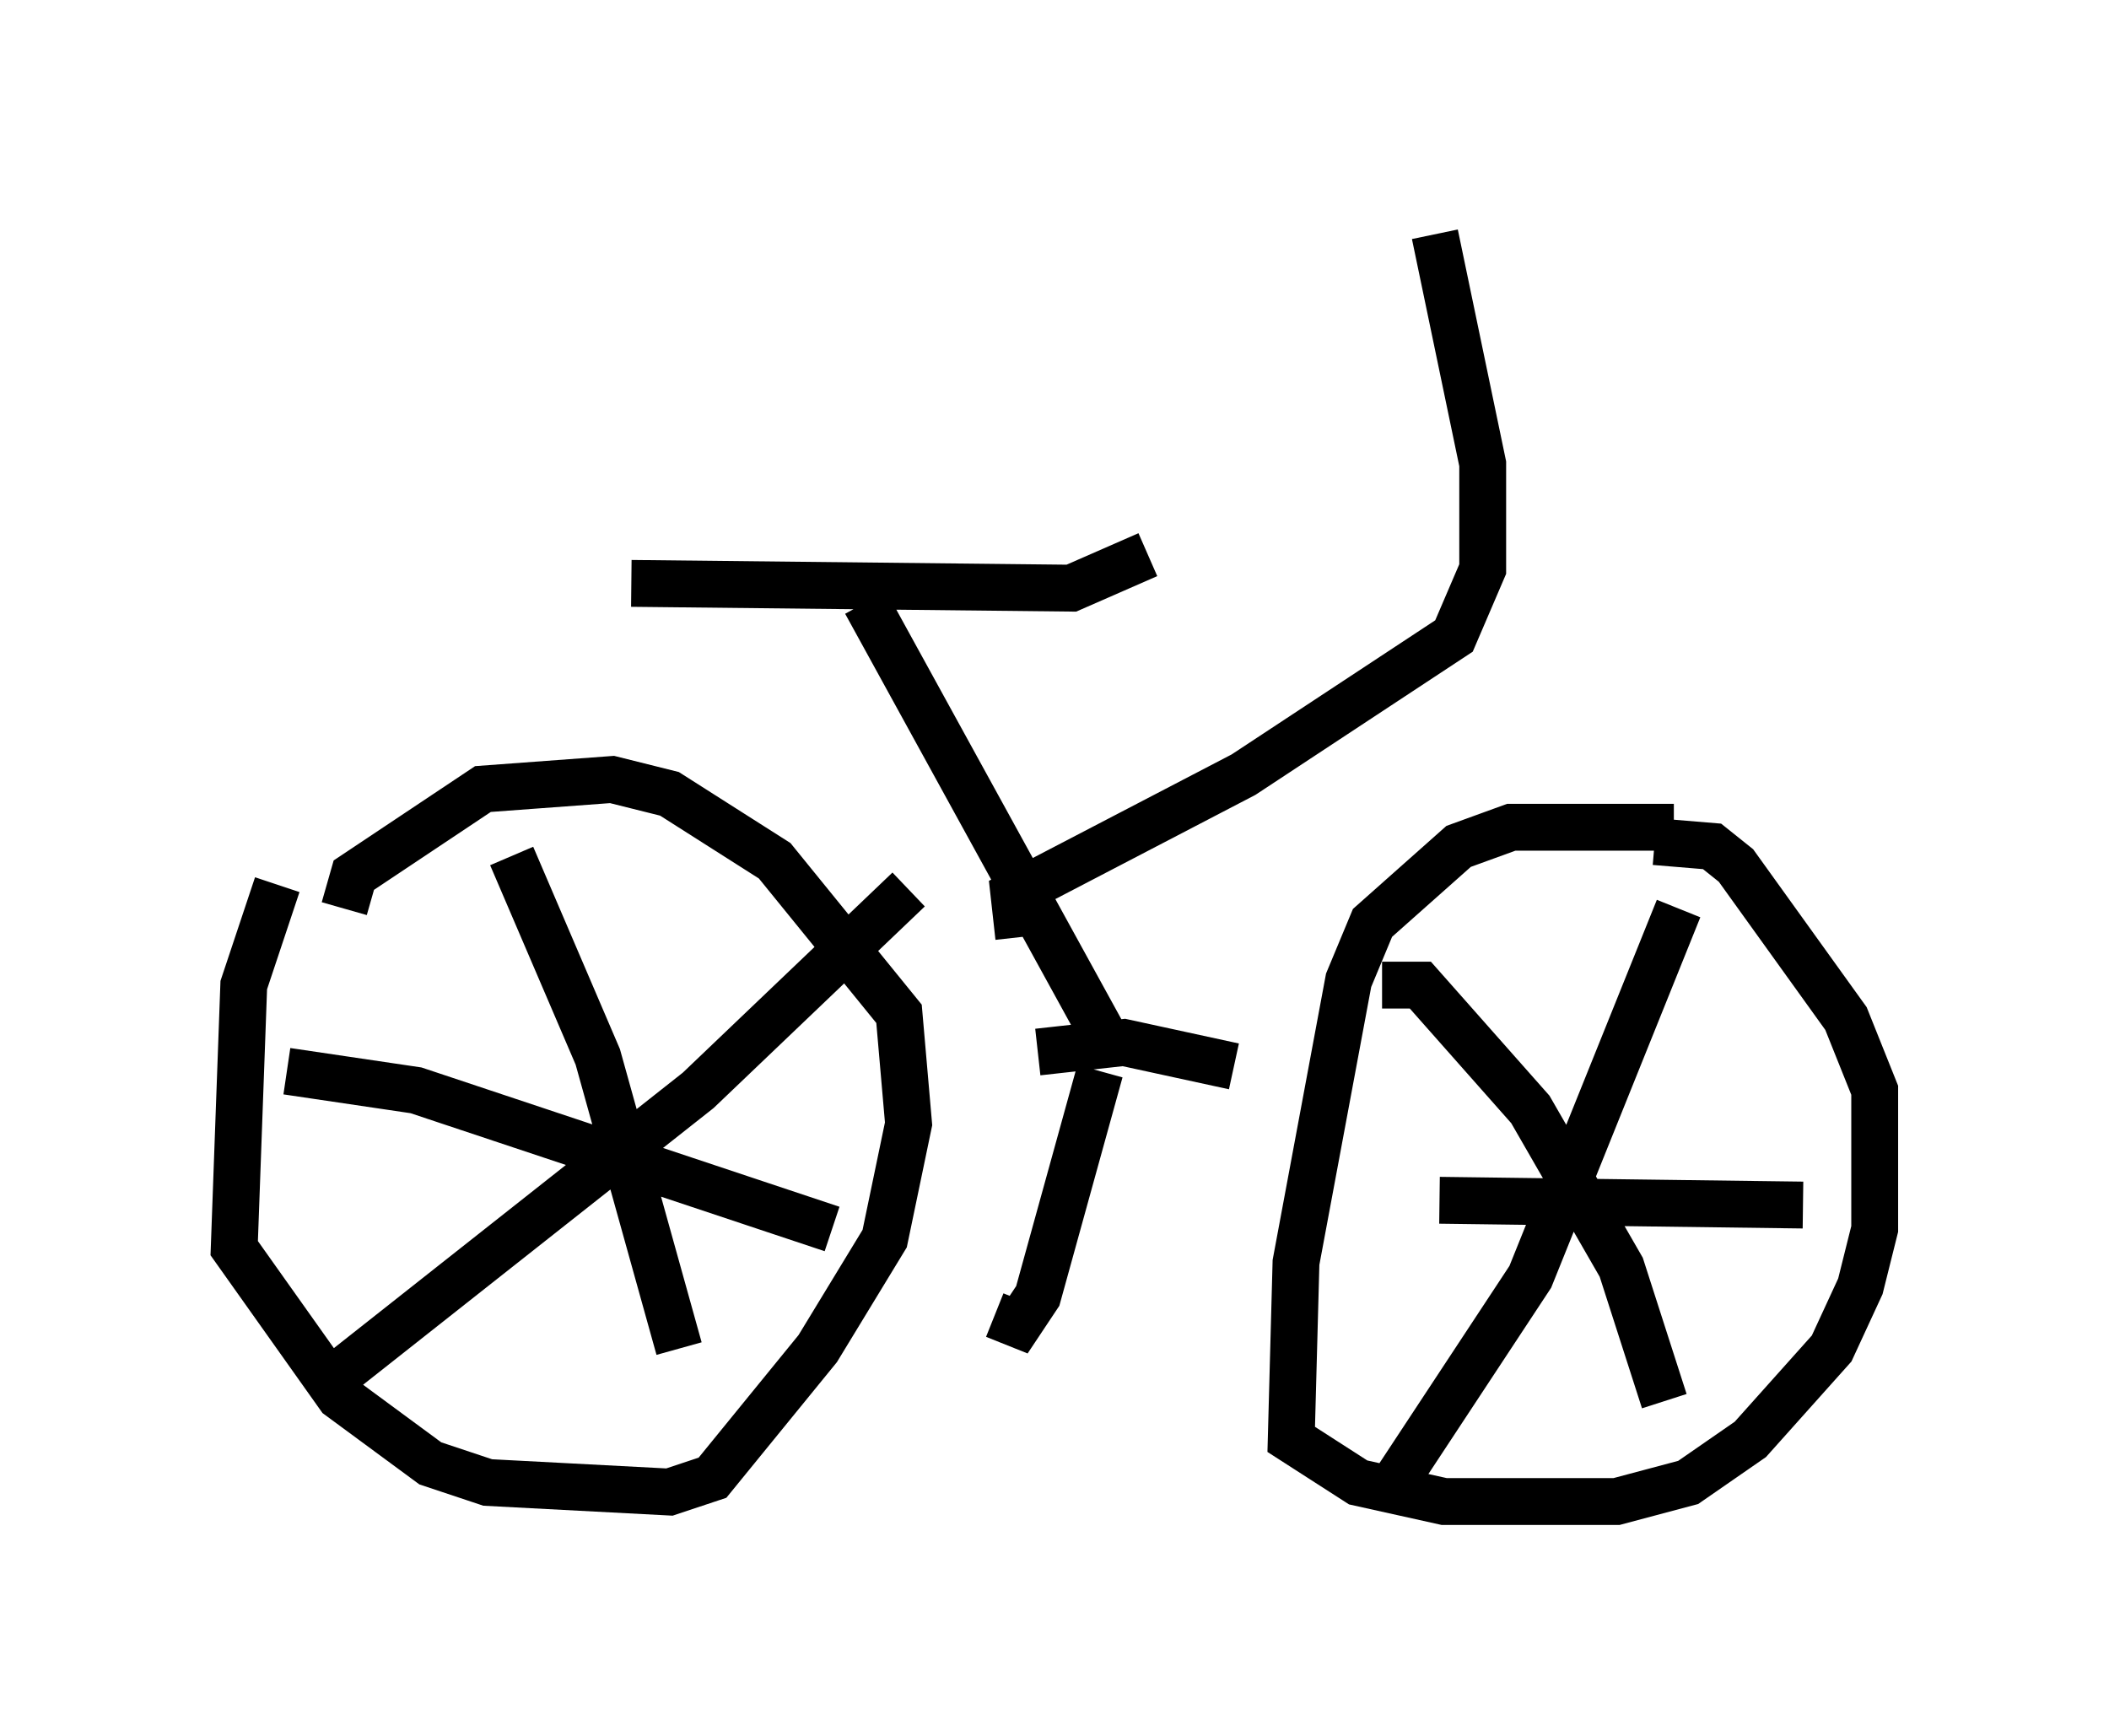<?xml version="1.0" encoding="utf-8" ?>
<svg baseProfile="full" height="37.052" version="1.1" width="45.015" xmlns="http://www.w3.org/2000/svg" xmlns:ev="http://www.w3.org/2001/xml-events" xmlns:xlink="http://www.w3.org/1999/xlink"><defs /><rect fill="white" height="37.052" width="45.015" x="0" y="0" /><path d="M6.735, 17.863 m-0.817, 1.021 l-0.715, 2.144 -0.204, 5.615 l2.246, 3.165 1.94, 1.429 l1.225, 0.408 3.879, 0.204 l0.919, -0.306 2.246, -2.756 l1.429, -2.348 0.51, -2.45 l-0.204, -2.348 -2.654, -3.267 l-2.246, -1.429 -1.225, -0.306 l-2.756, 0.204 -2.756, 1.838 l-0.204, 0.715 m-0.204, 10.004 l7.758, -6.125 4.492, -4.288 m-8.473, -0.715 l1.838, 4.288 1.735, 6.227 m-8.371, -5.921 l2.756, 0.408 8.881, 2.96 m17.967, -8.575 l-3.471, 0.0 -1.123, 0.408 l-1.838, 1.633 -0.51, 1.225 l-1.123, 6.023 -0.102, 3.777 l1.429, 0.919 1.838, 0.408 l3.675, 0.0 1.531, -0.408 l1.327, -0.919 1.735, -1.94 l0.613, -1.327 0.306, -1.225 l0.0, -2.96 -0.613, -1.531 l-2.348, -3.267 -0.51, -0.408 l-1.225, -0.102 m0.51, 1.429 l-3.165, 7.861 -2.96, 4.492 m-0.204, -10.719 l0.817, 0.0 2.348, 2.654 l1.94, 3.369 0.919, 2.858 m-4.798, -4.288 l7.758, 0.102 m-15.006, -2.858 l-1.327, 4.798 -0.408, 0.613 l-0.51, -0.204 m0.919, -5.615 l1.838, -0.204 2.348, 0.51 m-4.9, 5.717 l0.0, 0.0 m2.144, -6.329 l-5.104, -9.29 m-5.002, -0.408 l9.392, 0.102 1.633, -0.715 m-2.756, 8.167 l-0.102, -0.919 4.9, -2.552 l4.492, -2.96 0.613, -1.429 l0.0, -2.246 -1.021, -4.9 m0.0, 7.861 " fill="none" stroke="black" stroke-width="1" /></svg>